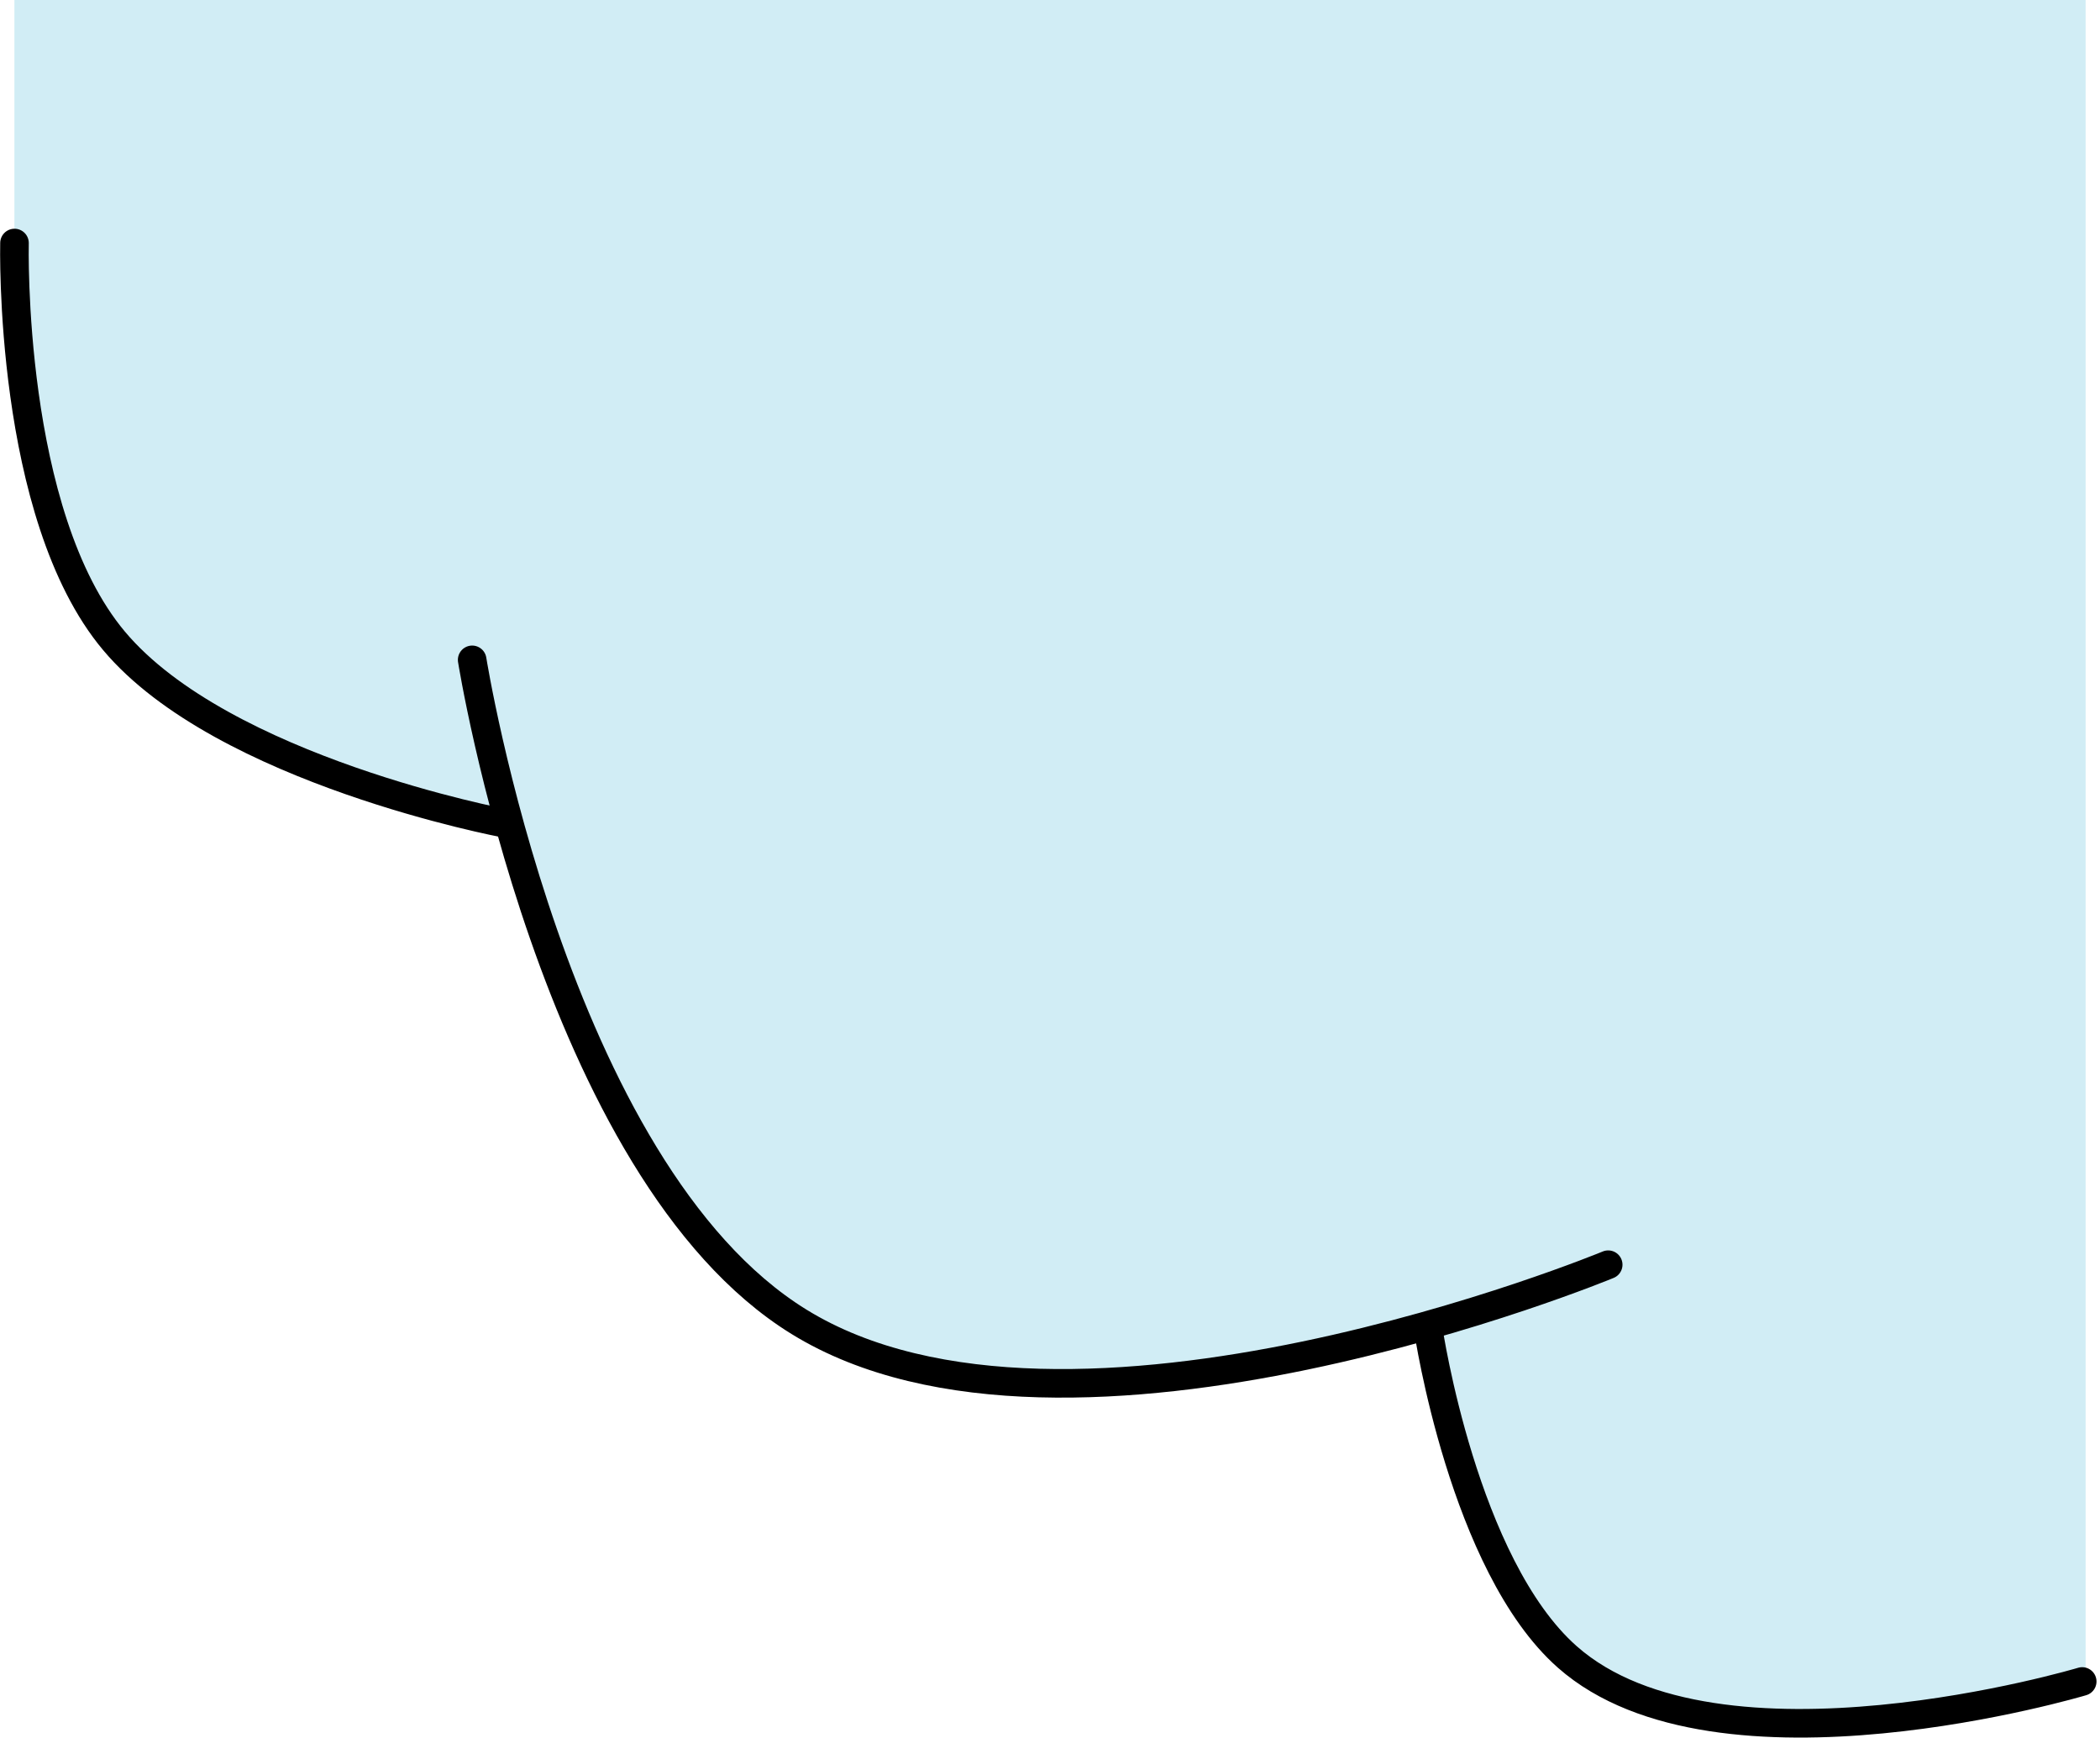 <svg xmlns="http://www.w3.org/2000/svg" width="220.421" height="182.389" viewBox="0 0 220.421 182.389">
  <g id="shape" transform="translate(1.482)">
    <path id="Vector_23" data-name="Vector 23" d="M9.886,68.408C21.5,82.76,53.365,86.959,53.365,86.959s7.9,38.853,26.667,51.6c22.1,15.008,68.408,0,68.408,0s4.587,28.6,17.972,38.262c16.153,11.662,51.016,0,51.016,0V0H.03V24.928S-1.065,54.873,9.886,68.408Z" fill="#d1edf5"/>
    <g id="line" transform="translate(0.031 25.508)">
      <path id="Vector_20" data-name="Vector 20" d="M.008,0s-.69,28.5,10.446,41.756C21.881,55.364,51.47,60.907,51.47,60.907" fill="none" stroke="#000" stroke-linecap="round" stroke-width="3" stroke-dasharray="0 0"/>
      <path id="Vector_21" data-name="Vector 21" d="M0,0S8.549,53.607,34.314,69.485c28.305,17.444,84.926-6,84.926-6" transform="translate(48.047 43.75)" fill="none" stroke="#000" stroke-linecap="round" stroke-width="3" stroke-dasharray="0 0"/>
      <path id="Vector_22" data-name="Vector 22" d="M0,0S3.669,24.677,14.583,34.314C30.422,48.3,68.627,36.887,68.627,36.887" transform="translate(148.414 114.093)" fill="none" stroke="#000" stroke-linecap="round" stroke-width="3" stroke-dasharray="0 0"/>
    </g>
  </g>
</svg>
